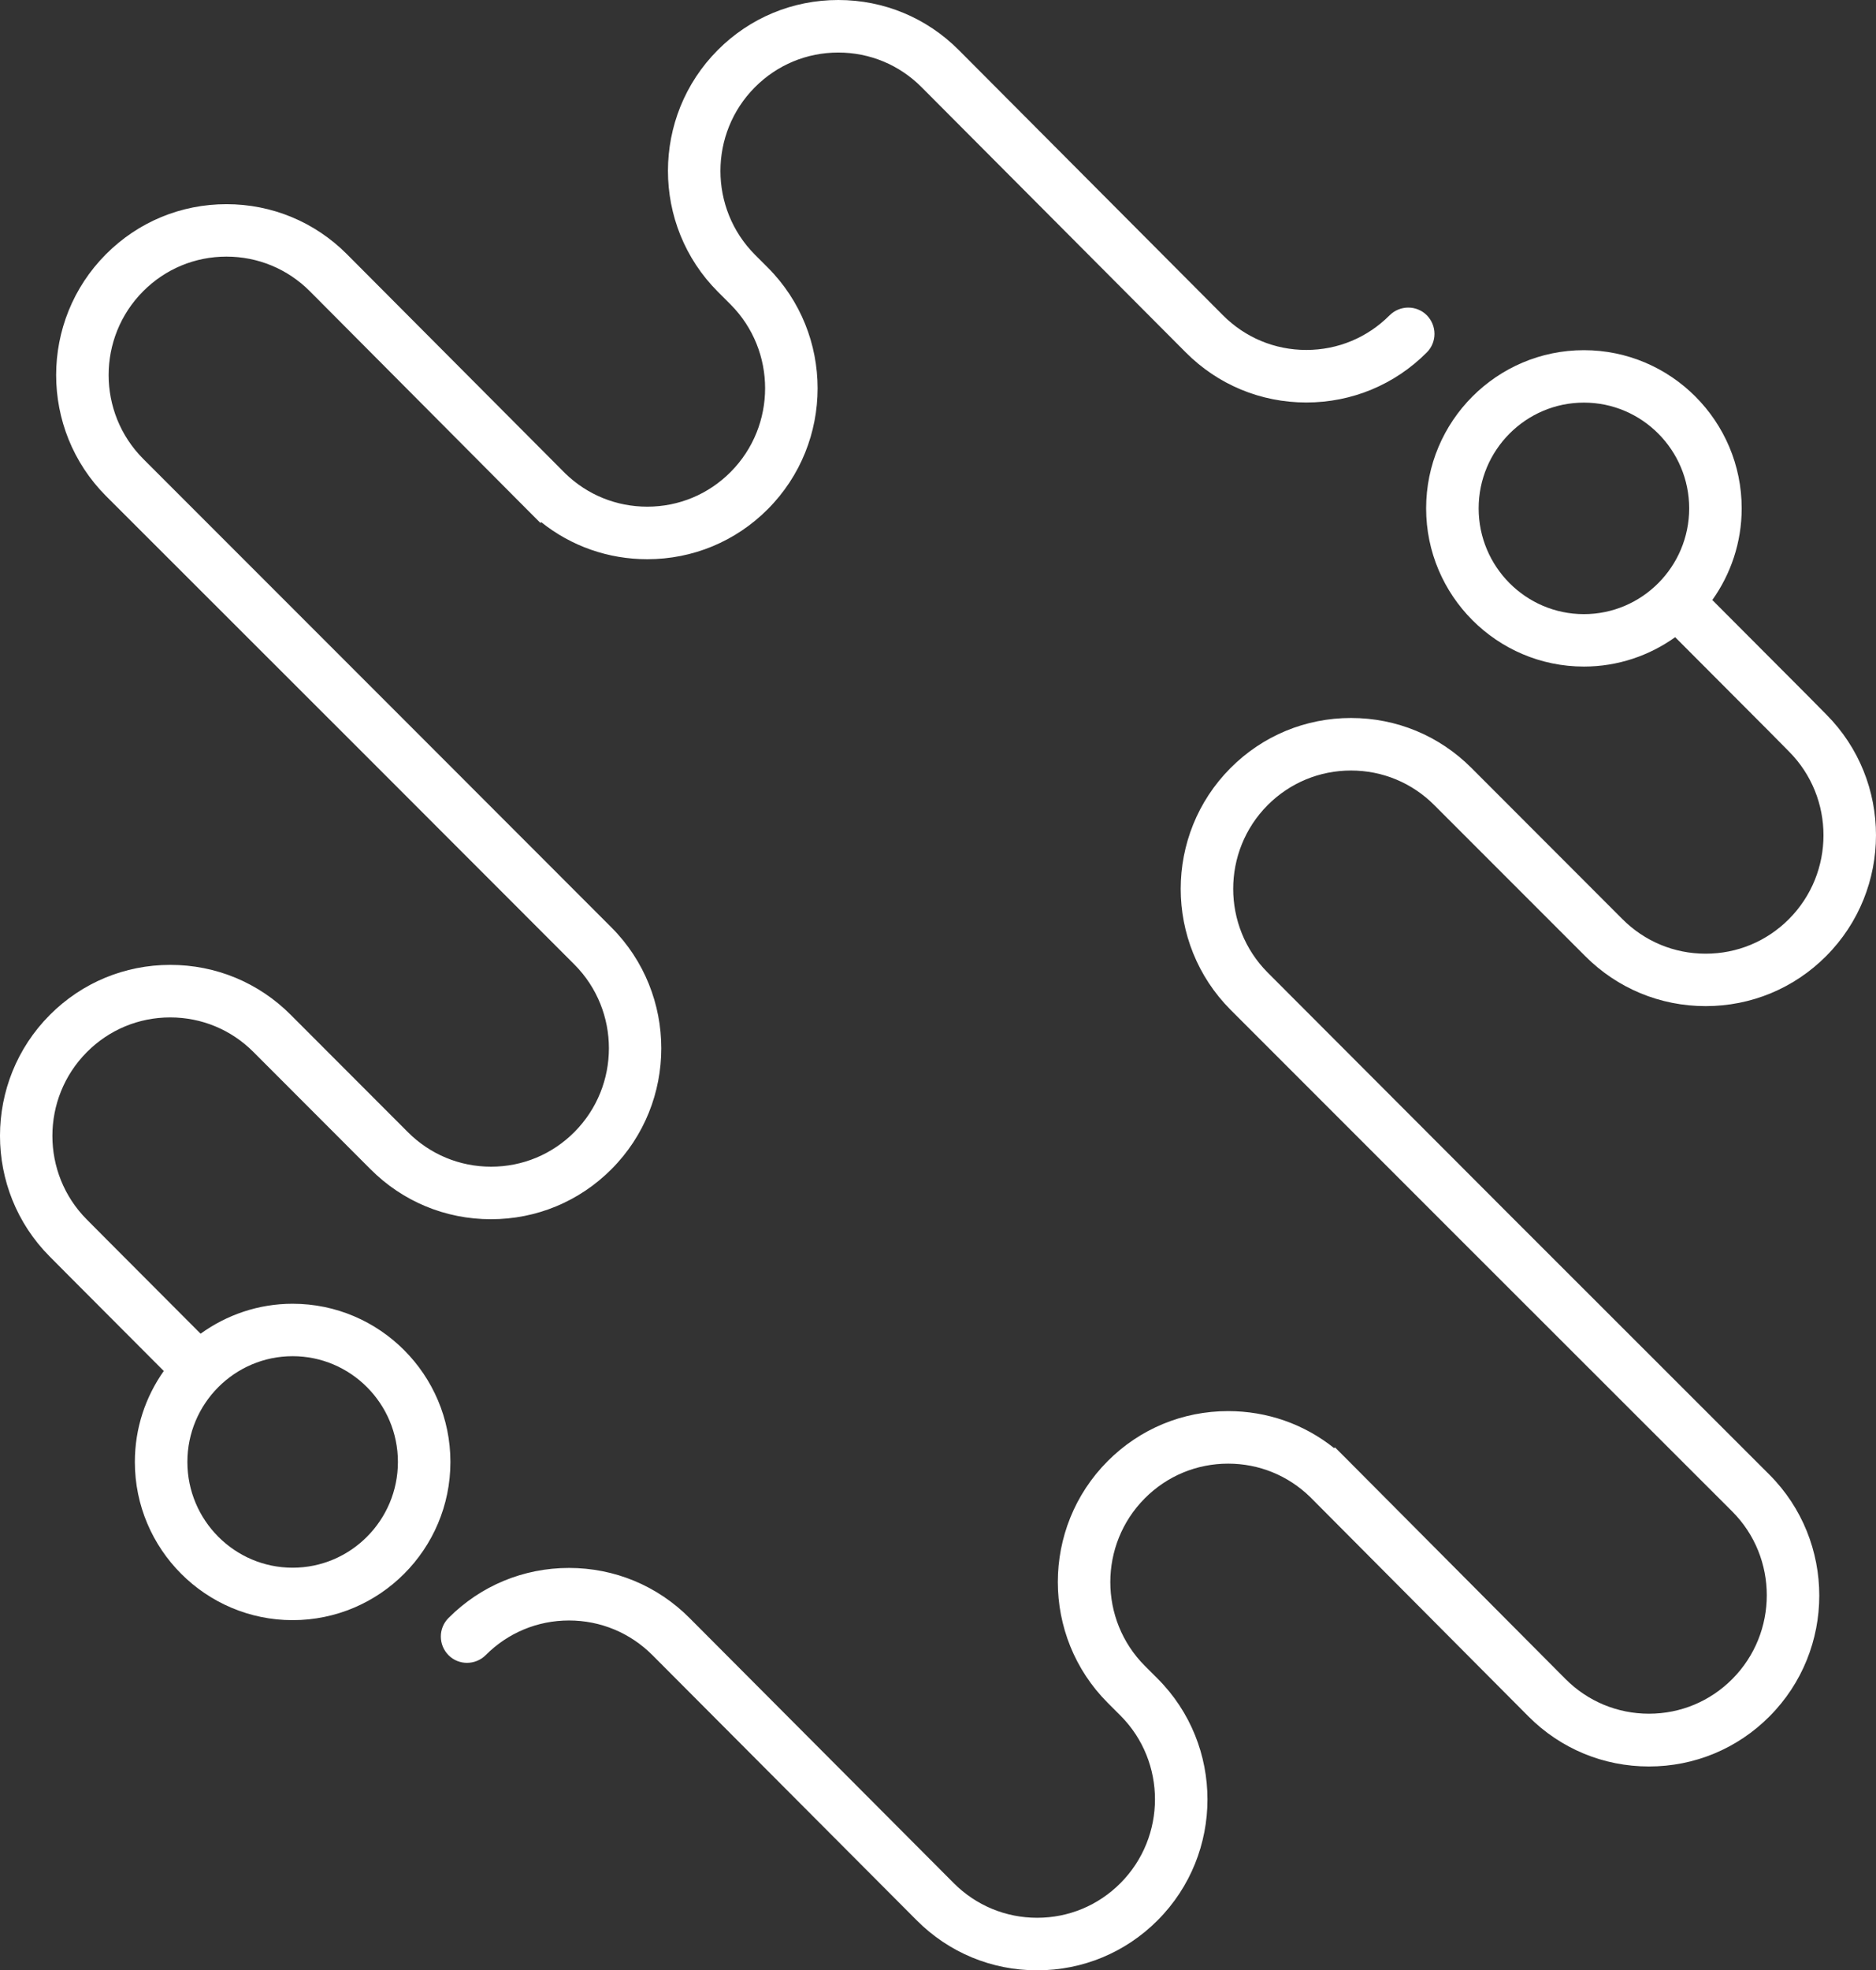 <?xml version="1.0" encoding="UTF-8" standalone="no"?>
<!-- Generator: Adobe Illustrator 25.1.0, SVG Export Plug-In . SVG Version: 6.00 Build 0)  -->

<svg
   xmlns:dc="http://purl.org/dc/elements/1.1/"
   xmlns:cc="http://creativecommons.org/ns#"
   xmlns:rdf="http://www.w3.org/1999/02/22-rdf-syntax-ns#"
   xmlns:svg="http://www.w3.org/2000/svg"
   xmlns="http://www.w3.org/2000/svg"
   xmlns:sodipodi="http://sodipodi.sourceforge.net/DTD/sodipodi-0.dtd"
   xmlns:inkscape="http://www.inkscape.org/namespaces/inkscape"
   version="1.1"
   id="Calque_1"
   x="0px"
   y="0px"
   viewBox="0 0 166.103 174.37"
   xml:space="preserve"
   sodipodi:docname="MILID-logo-minimal.svg"
   width="166.103"
   height="174.37"
   inkscape:version="0.92.5 (0.92.5+68)"><rect x="0" y="0" width="166.103" height="174.37" fill="#333333" stroke="none"/><defs
   id="defs37" /><sodipodi:namedview
   pagecolor="#ffffff"
   bordercolor="#666666"
   borderopacity="1"
   objecttolerance="10"
   gridtolerance="10"
   guidetolerance="10"
   inkscape:pageopacity="0"
   inkscape:pageshadow="2"
   inkscape:window-width="1376"
   inkscape:window-height="771"
   id="namedview35"
   showgrid="false"
   inkscape:pagecheckerboard="true"
   fit-margin-top="0"
   fit-margin-left="0"
   fit-margin-right="0"
   fit-margin-bottom="0"
   inkscape:zoom="0.7195122"
   inkscape:cx="-77.084003"
   inkscape:cy="20.9"
   inkscape:window-x="49"
   inkscape:window-y="24"
   inkscape:window-maximized="0"
   inkscape:current-layer="Calque_1" />
<style
   type="text/css"
   id="style2">
	.st0{fill:#FFFFFF;}
</style>







<g
   id="g32"
   transform="translate(-52.169,-10.53)">
	<path
   class="st0"
   d="m 171.79,78.72 c 2.79,0 5.41,1.09 7.38,3.07 l 13.35,13.35 c 2.85,2.86 6.64,4.43 10.67,4.43 4.03,0 7.82,-1.57 10.67,-4.43 5.88,-5.9 5.88,-15.49 0.01,-21.38 l -1.75,-1.77 -8.34,-8.36 c 1.63,-2.29 2.6,-5.09 2.6,-8.11 0,-7.72 -6.27,-14 -13.97,-14 -7.71,0 -13.97,6.28 -13.97,14 0,7.72 6.27,14 13.97,14 3.01,0 5.8,-0.97 8.08,-2.6 l 8.33,8.35 1.75,1.77 c 4.07,4.09 4.07,10.73 0,14.82 -1.97,1.98 -4.59,3.07 -7.38,3.07 -2.79,0 -5.41,-1.09 -7.38,-3.07 L 182.46,78.5 c -2.85,-2.86 -6.64,-4.43 -10.67,-4.43 -4.03,0 -7.82,1.57 -10.67,4.43 -5.88,5.9 -5.88,15.49 0,21.39 l 21.05,21.05 23.38,23.36 c 4.07,4.08 4.07,10.73 0,14.82 -1.97,1.98 -4.59,3.07 -7.38,3.07 -2.79,0 -5.41,-1.09 -7.38,-3.06 l -19.21,-19.3 v 0 c 0,0 0,0 0,0 l -1.21,-1.21 v 0 l -0.07,0.07 c -2.66,-2.13 -5.94,-3.28 -9.39,-3.28 -4.03,0 -7.82,1.57 -10.67,4.43 -5.88,5.9 -5.88,15.49 0,21.38 l 1.14,1.14 c 4.07,4.08 4.07,10.73 0,14.82 -1.97,1.98 -4.59,3.07 -7.38,3.07 -2.79,0 -5.41,-1.09 -7.38,-3.06 l -23.4,-23.47 c -2.85,-2.86 -6.64,-4.43 -10.67,-4.43 0,0 0,0 0,0 -4.03,0 -7.82,1.57 -10.67,4.43 -0.91,0.91 -0.9,2.38 0,3.29 0.9,0.91 2.38,0.9 3.29,0 1.97,-1.98 4.59,-3.07 7.38,-3.07 2.79,0 5.41,1.09 7.38,3.06 l 23.4,23.47 c 2.85,2.86 6.64,4.43 10.67,4.43 0,0 0,0 0,0 4.03,0 7.82,-1.57 10.67,-4.43 5.88,-5.9 5.88,-15.49 0,-21.38 l -1.14,-1.14 c -4.07,-4.08 -4.07,-10.73 0,-14.82 1.97,-1.98 4.59,-3.07 7.38,-3.07 2.73,0 5.29,1.04 7.25,2.94 l 19.34,19.43 c 2.85,2.86 6.64,4.43 10.67,4.43 4.03,0 7.82,-1.57 10.67,-4.43 5.88,-5.9 5.88,-15.49 0,-21.39 L 185.46,117.68 164.41,96.6 c -4.07,-4.09 -4.07,-10.73 0,-14.82 1.97,-1.97 4.59,-3.06 7.38,-3.06 z m 11.3,-23.2 c 0,-5.16 4.18,-9.36 9.32,-9.36 5.14,0 9.32,4.2 9.32,9.36 0,5.16 -4.18,9.36 -9.32,9.36 -5.14,0 -9.32,-4.2 -9.32,-9.36 z"
   id="path28"
   inkscape:connector-curvature="0"
   style="fill:#ffffff" />
	<path
   class="st0"
   d="m 78.08,125.91 c -3.04,0 -5.85,0.99 -8.15,2.65 l -8.37,-8.39 -1.7,-1.71 c -4.07,-4.08 -4.07,-10.73 0,-14.82 1.97,-1.98 4.59,-3.07 7.38,-3.07 2.79,0 5.41,1.09 7.38,3.07 L 84.97,114 c 2.85,2.86 6.64,4.43 10.67,4.43 4.03,0 7.82,-1.57 10.67,-4.43 5.88,-5.9 5.88,-15.49 0,-21.39 L 88.21,74.5 64.84,51.13 c -4.07,-4.09 -4.07,-10.73 0,-14.82 1.97,-1.98 4.59,-3.07 7.38,-3.07 2.79,0 5.41,1.09 7.38,3.06 l 19.21,19.3 v 0 c 0,0 0,0 0,0 l 1.21,1.21 v 0 l 0.07,-0.07 c 2.66,2.13 5.94,3.28 9.39,3.28 0,0 0,0 0,0 4.03,0 7.82,-1.57 10.67,-4.43 5.88,-5.9 5.88,-15.49 0,-21.38 l -1.14,-1.14 c -4.07,-4.09 -4.07,-10.73 0,-14.82 1.97,-1.98 4.59,-3.07 7.38,-3.07 2.79,0 5.41,1.09 7.38,3.07 l 23.39,23.47 c 2.85,2.86 6.64,4.43 10.67,4.43 4.03,0 7.82,-1.57 10.67,-4.43 0.91,-0.91 0.9,-2.38 0,-3.29 -0.91,-0.91 -2.38,-0.9 -3.29,0 -1.97,1.98 -4.59,3.07 -7.38,3.07 -2.79,0 -5.41,-1.09 -7.38,-3.07 L 137.06,14.96 c -2.85,-2.86 -6.64,-4.43 -10.67,-4.43 -4.03,0 -7.82,1.57 -10.67,4.43 -5.88,5.9 -5.88,15.49 0,21.38 l 1.14,1.14 c 4.07,4.09 4.07,10.73 0,14.82 -1.97,1.98 -4.59,3.07 -7.38,3.07 -2.73,0 -5.3,-1.04 -7.26,-2.94 L 82.89,33.03 C 80.04,30.17 76.25,28.6 72.22,28.6 c 0,0 0,0 0,0 -4.03,0 -7.82,1.57 -10.67,4.43 -5.88,5.9 -5.88,15.49 0,21.39 l 23.38,23.36 18.1,18.11 c 4.07,4.09 4.07,10.73 0,14.82 -1.97,1.98 -4.59,3.07 -7.38,3.07 -2.79,0 -5.41,-1.09 -7.38,-3.07 L 77.92,100.35 c -2.85,-2.86 -6.64,-4.43 -10.67,-4.43 -4.03,0 -7.82,1.57 -10.67,4.43 -5.88,5.9 -5.88,15.49 -0.01,21.38 l 1.7,1.71 8.4,8.42 c -1.61,2.28 -2.56,5.05 -2.56,8.05 0,7.72 6.27,14 13.97,14 7.71,0 13.97,-6.28 13.97,-14 0,-7.72 -6.27,-14 -13.97,-14 z m 0,23.36 c -5.14,0 -9.32,-4.2 -9.32,-9.36 0,-5.16 4.18,-9.36 9.32,-9.36 5.14,0 9.32,4.2 9.32,9.36 0,5.16 -4.18,9.36 -9.32,9.36 z"
   id="path30"
   inkscape:connector-curvature="0"
   style="fill:#ffffff" />
</g>
</svg>